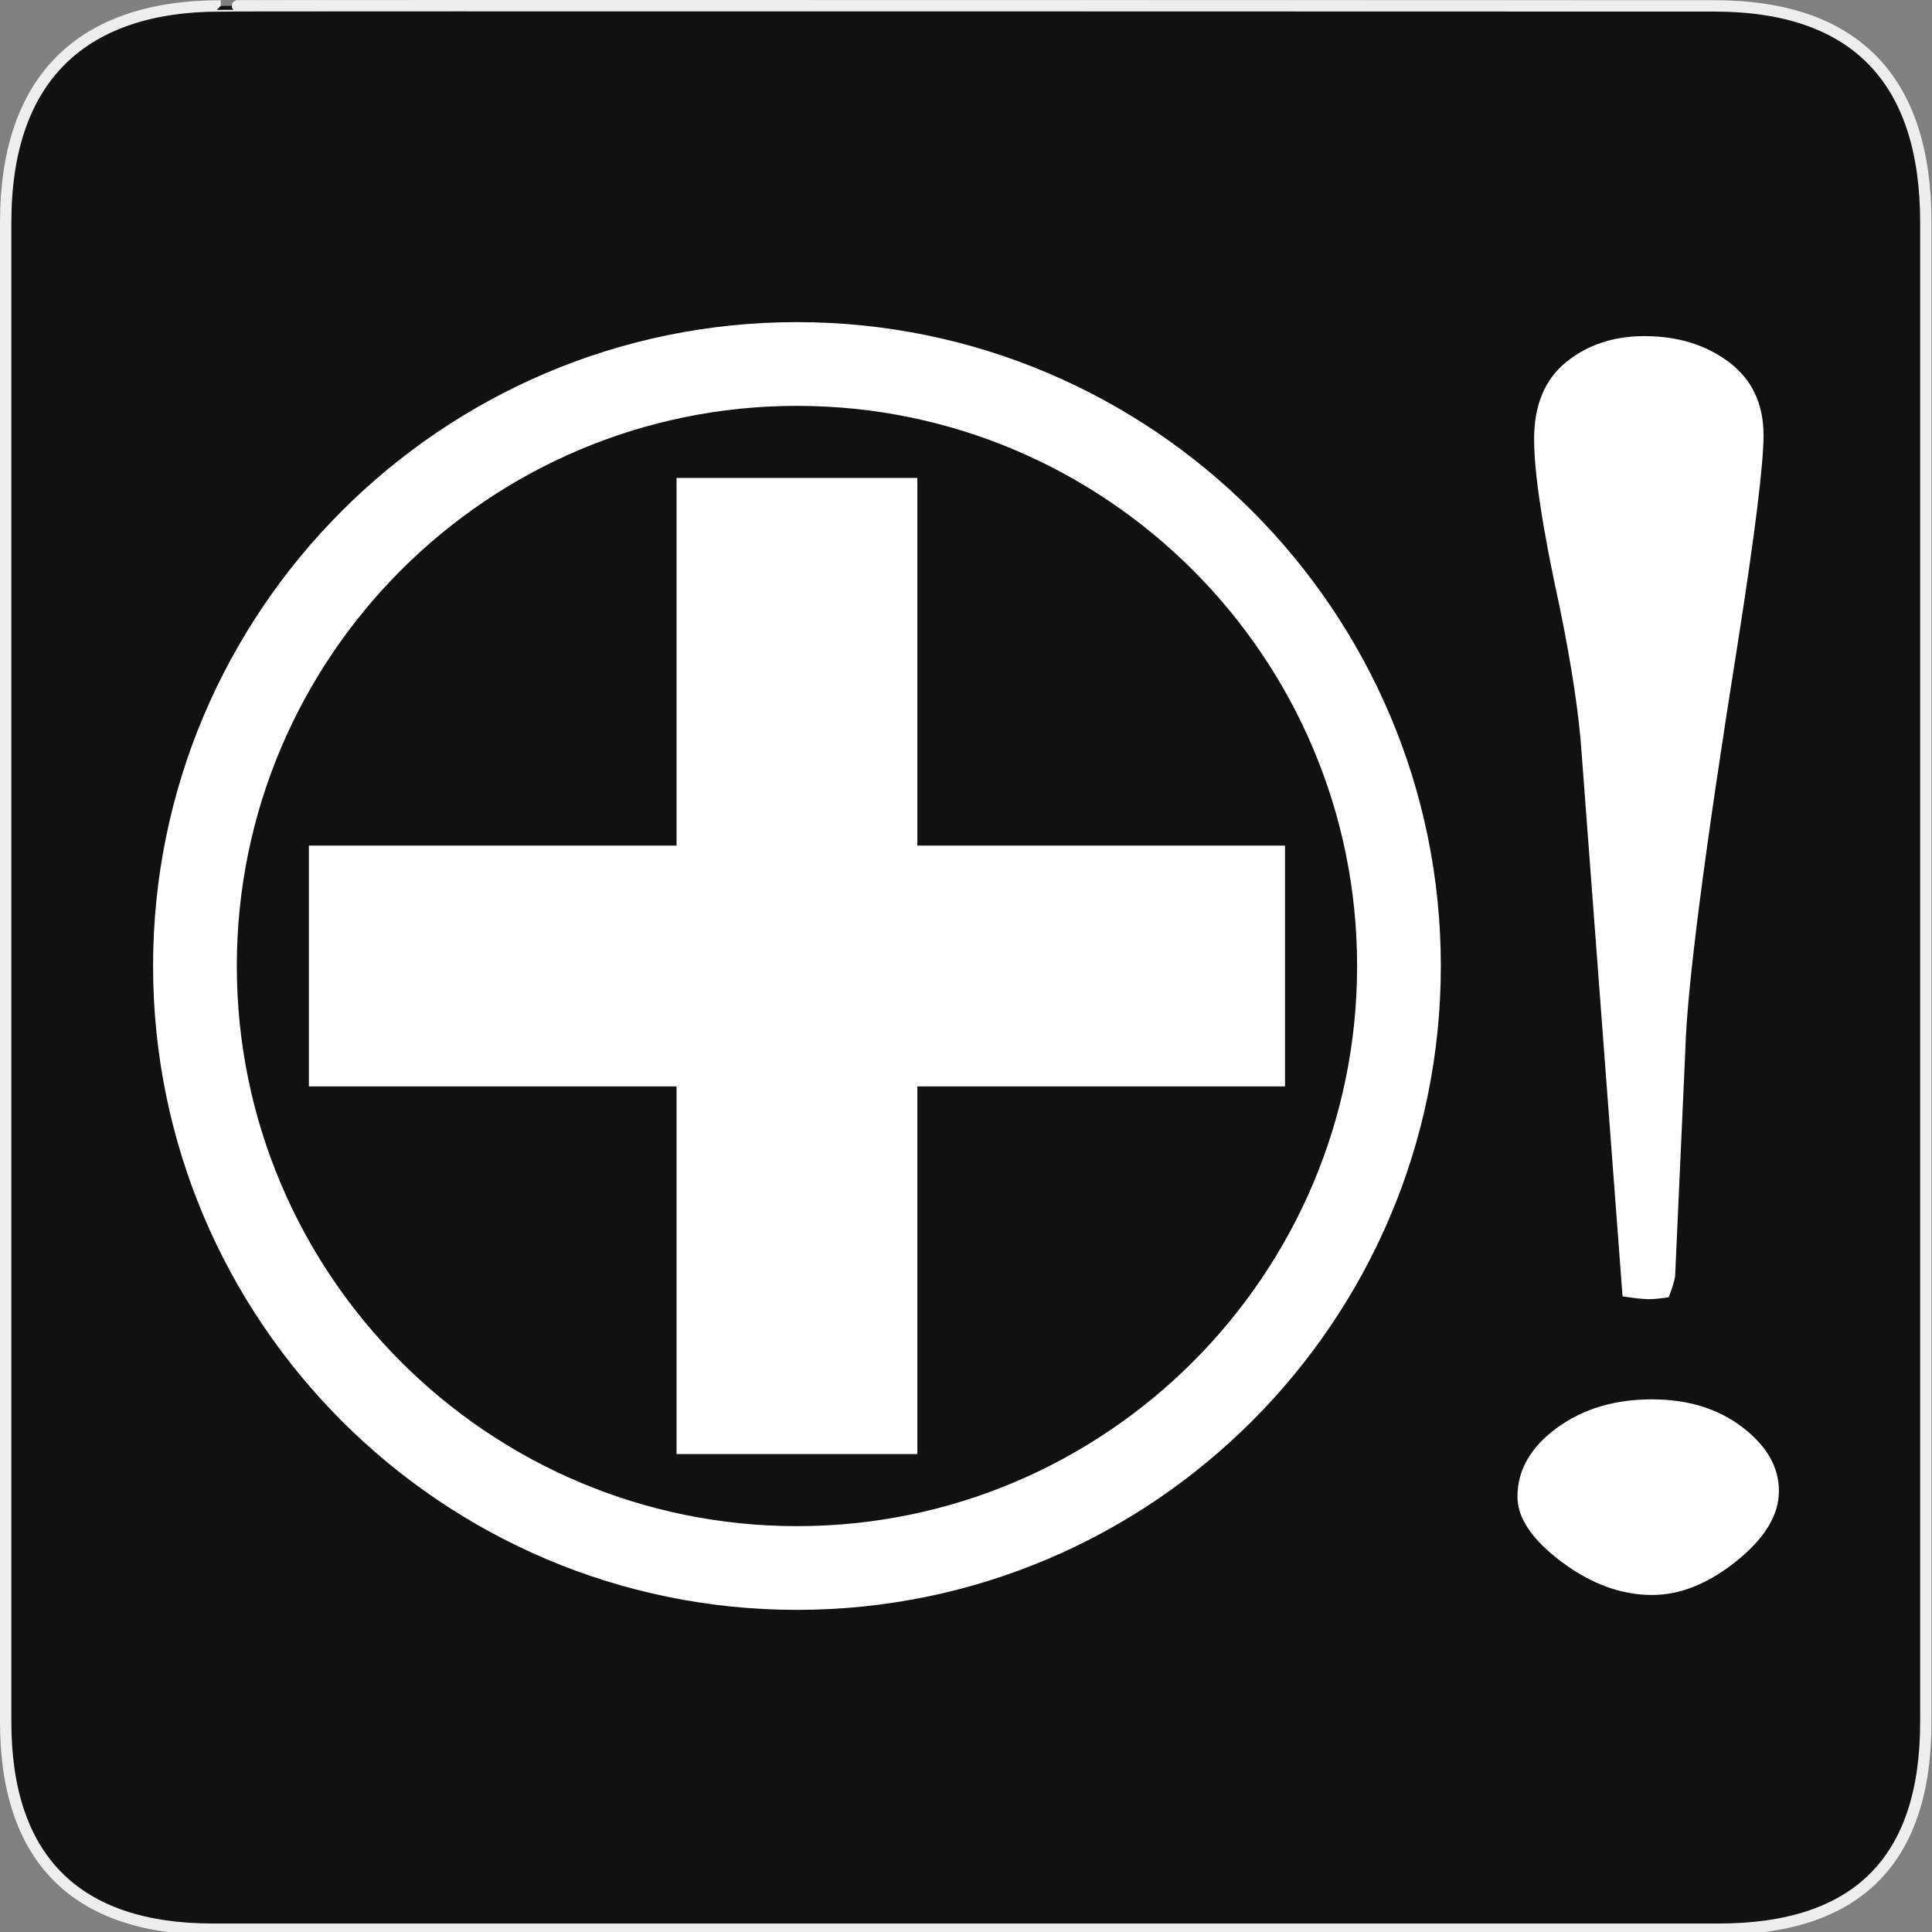 <?xml version="1.0" encoding="utf-8"?>
<!-- Generator: Adobe Illustrator 15.0.0, SVG Export Plug-In . SVG Version: 6.00 Build 0)  -->
<!DOCTYPE svg PUBLIC "-//W3C//DTD SVG 1.1//EN" "http://www.w3.org/Graphics/SVG/1.1/DTD/svg11.dtd">
<svg version="1.1" xmlns="http://www.w3.org/2000/svg" xmlns:xlink="http://www.w3.org/1999/xlink" x="0px" y="0px" width="580px"
	 height="580px" viewBox="0 0 580 580" enable-background="new 0 0 580 580" xml:space="preserve">
<rect x="0" y="0" width="580" height="580" fill="#808080" stroke="none"/>
<g id="Layer_2">
	<g id="g1327">
		<path id="path1329" fill="#111111" stroke="#EEEEEE" stroke-width="3.408" d="M66.275,1.768
			c-41.335,0-64.571,21.371-64.571,65.036v450.123c0,40.844,20.895,62.229,62.192,62.229H515.92
			c41.307,0,62.229-20.315,62.229-62.229V66.804c0-42.601-20.923-65.036-63.521-65.036C514.624,1.768,66.133,1.625,66.275,1.768z"/>
	</g>
</g>
<g id="Layer_4">
	<g>
		<path fill="#FFFFFF" d="M239.253,96.704C132.668,96.704,45.956,183.416,45.956,290s86.712,193.296,193.297,193.296
			c106.584,0,193.296-86.712,193.296-193.296S345.837,96.704,239.253,96.704z M239.253,458.159
			c-92.723,0-168.159-75.437-168.159-168.159s75.436-168.158,168.159-168.158c92.723,0,168.159,75.436,168.159,168.158
			S331.976,458.159,239.253,458.159z"/>
		<polygon fill="#FFFFFF" points="275.397,143.48 203.108,143.48 203.108,253.855 92.732,253.855 92.732,326.145 203.108,326.145 
			203.108,436.52 275.397,436.52 275.397,326.145 385.772,326.145 385.772,253.855 275.397,253.855 		"/>
		<path fill="#FFFFFF" d="M474.789,225.743l12.313,163.425c3.591,0.567,6.284,0.852,8.08,0.852c1.282,0,3.206-0.189,5.771-0.568
			c1.026-2.647,1.668-4.729,1.924-6.241l3.078-68.094c0.514-18.726,5.771-59.487,15.776-122.285
			c5.13-32.723,7.695-53.435,7.695-62.136c0-9.457-3.463-16.786-10.389-21.988c-6.927-5.201-15.392-7.803-25.396-7.803
			c-9.234,0-17.059,2.602-23.472,7.803c-6.412,5.202-9.619,12.909-9.619,23.123c0,10.215,2.565,27.049,7.695,50.503
			C471.839,199.925,474.019,214.395,474.789,225.743z"/>
		<path fill="#FFFFFF" d="M523.078,428.464c-7.311-5.58-16.354-8.37-27.127-8.37c-11.287,0-20.842,2.885-28.666,8.653
			c-7.823,5.77-11.735,12.626-11.735,20.57c0,6.432,4.425,12.957,13.274,19.577c8.851,6.62,17.893,9.931,27.127,9.931
			c8.465,0,16.931-3.405,25.396-10.215c8.465-6.809,12.697-13.808,12.697-20.995S530.389,434.044,523.078,428.464z"/>
	</g>
</g>
</svg>
